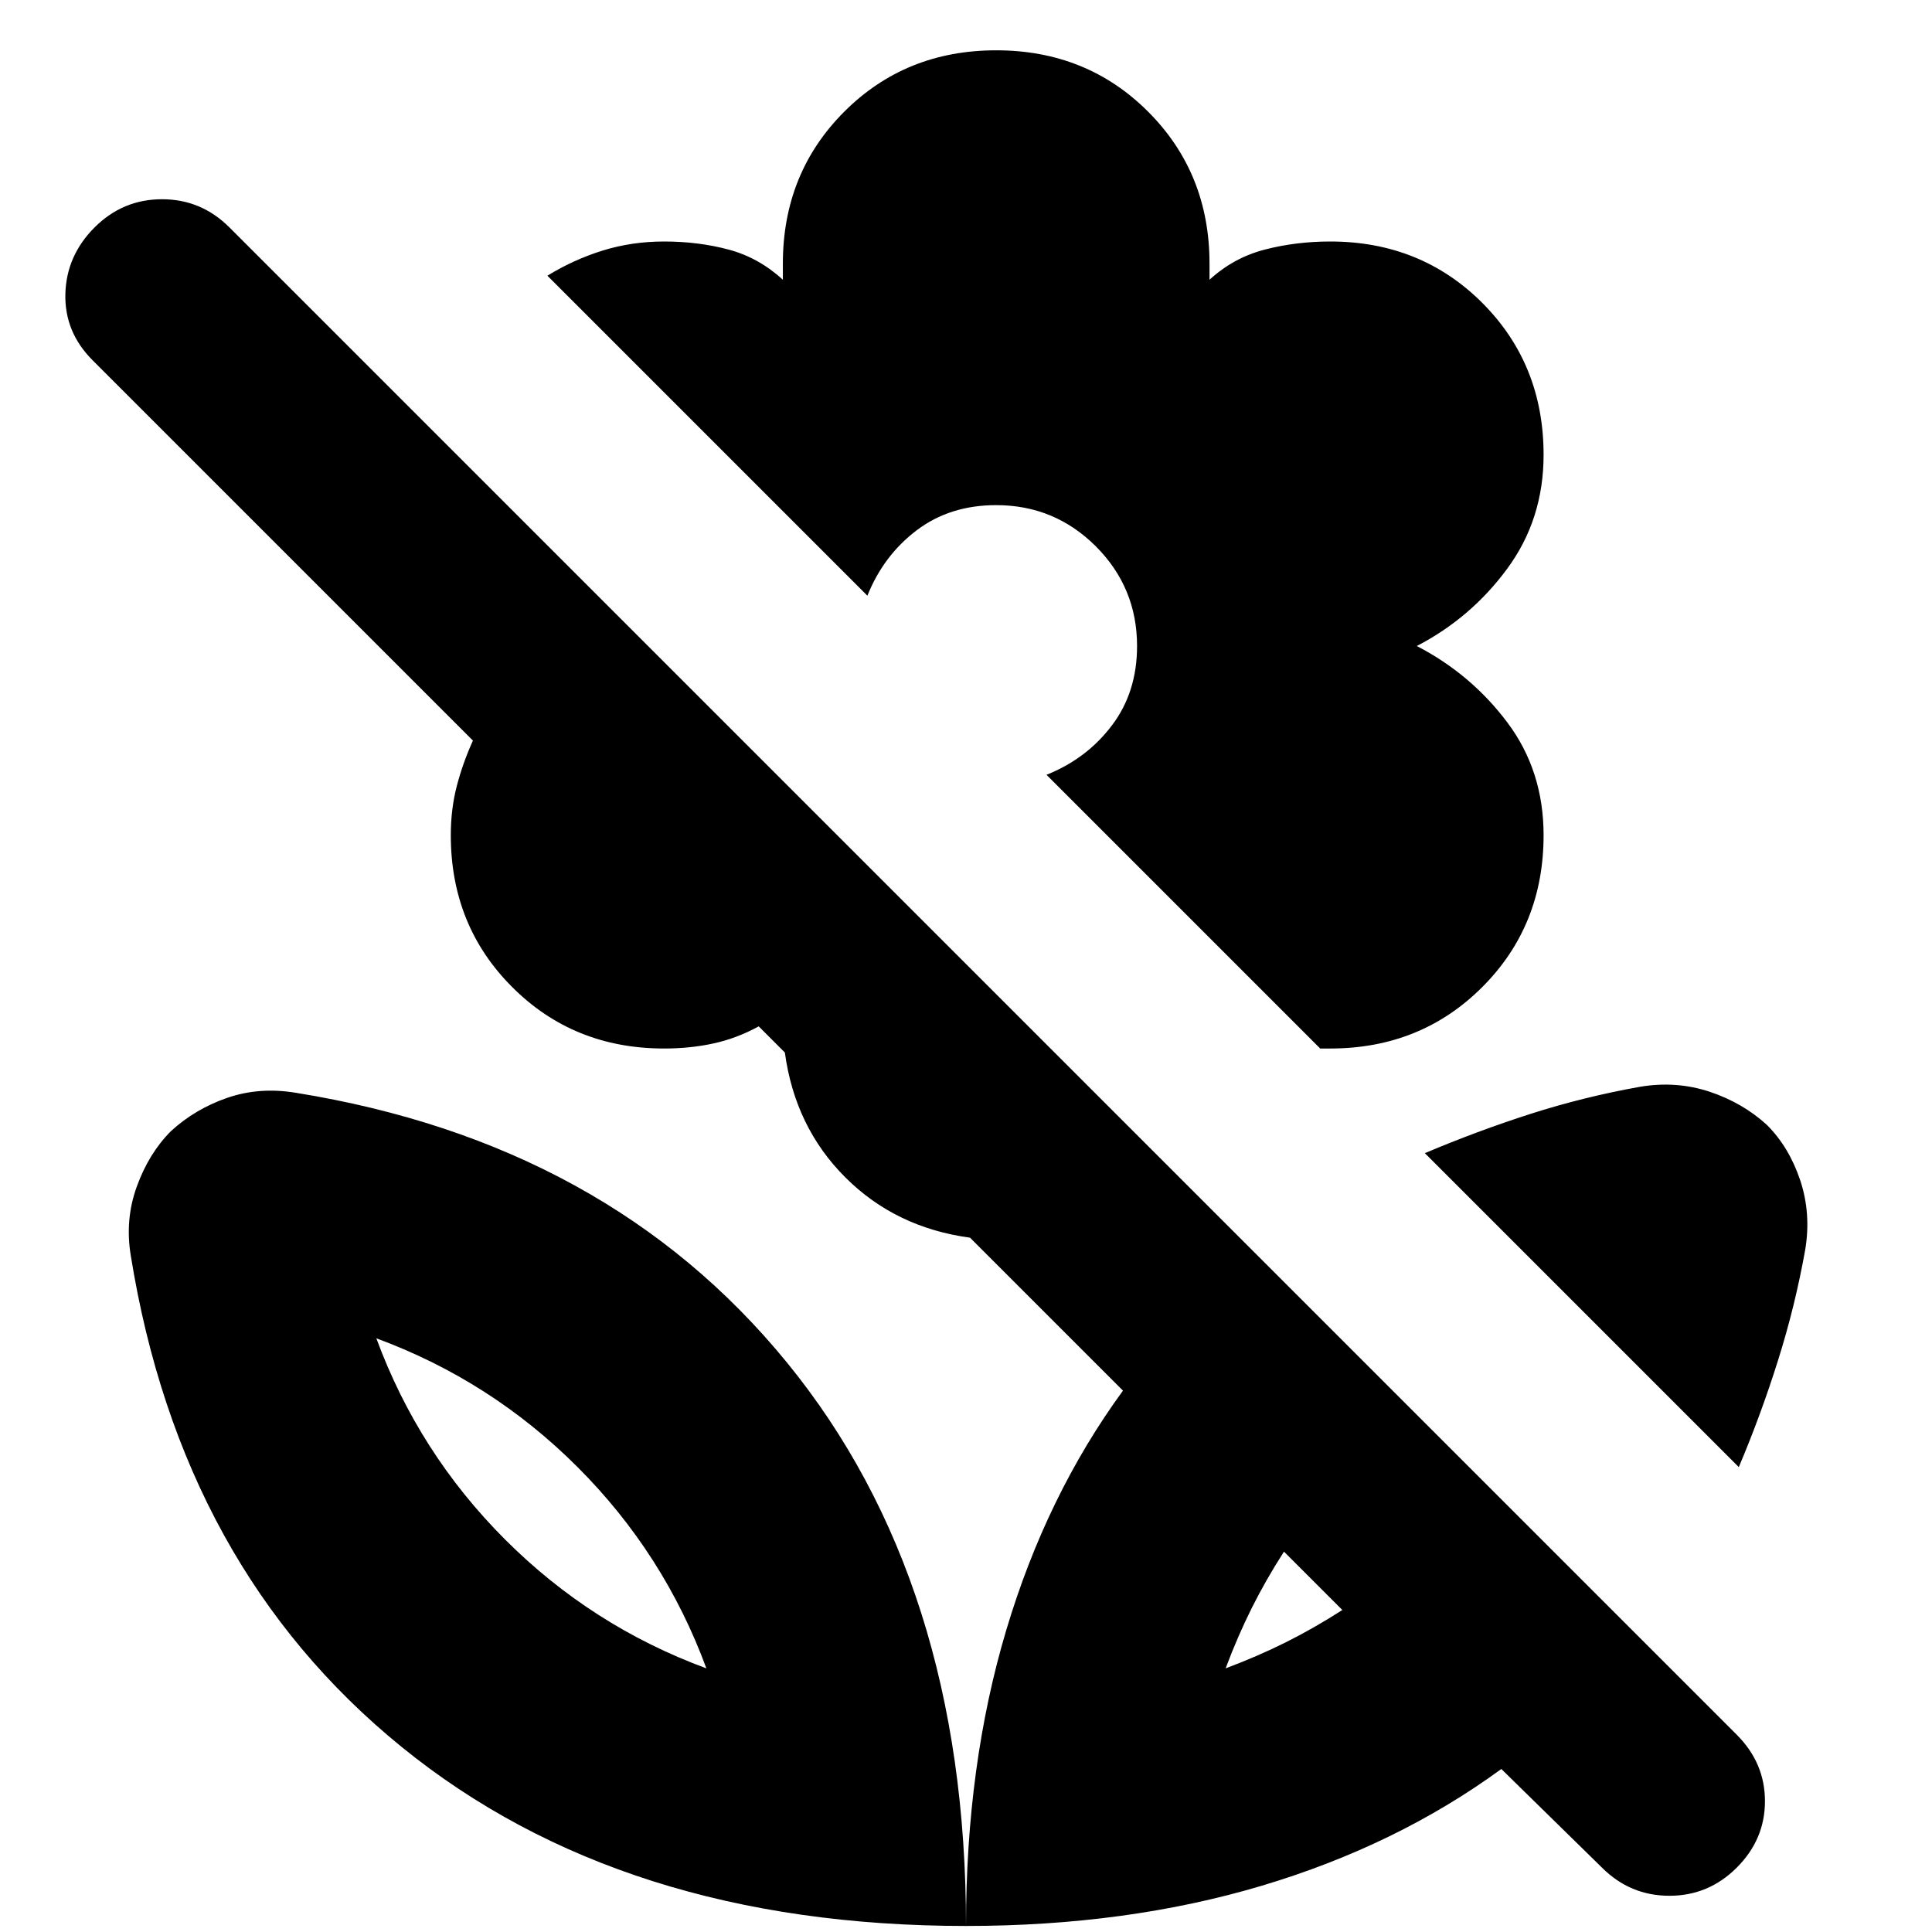<svg xmlns="http://www.w3.org/2000/svg" height="24" width="24"><path d="m19.9 23.2-1.25-1.225q-1.3.95-2.975 1.45t-3.675.5q0-2 .5-3.675.5-1.675 1.45-2.975l-1.9-1.9q-.925-.125-1.55-.75t-.75-1.55l-.325-.325q-.275.15-.562.212-.288.063-.613.063-1.125 0-1.887-.763Q5.6 11.5 5.6 10.375q0-.325.075-.613.075-.287.2-.562L1.15 4.475Q.8 4.125.812 3.65q.013-.475.363-.825t.838-.35q.487 0 .837.35L21.575 21.55q.35.35.35.825t-.35.825q-.35.35-.837.35-.488 0-.838-.35Zm-4.675-2.475q.4-.15.75-.325.35-.175.7-.4l-.725-.725q-.225.35-.4.7-.175.35-.325.75Zm6.375-2.5-3.9-3.9q.65-.275 1.313-.488.662-.212 1.362-.337.45-.075.863.062.412.138.712.413.275.275.413.687.137.413.062.863-.125.7-.338 1.375-.212.675-.487 1.325Zm-5.075-5.2H16.4l-3.4-3.4q.5-.2.812-.613.313-.412.313-.987 0-.725-.512-1.238-.513-.512-1.238-.512-.575 0-.987.312-.413.313-.613.813L6.8 3.425q.325-.2.688-.313Q7.85 3 8.25 3q.425 0 .8.1.375.1.675.375v-.2q0-1.125.763-1.888.762-.762 1.887-.762t1.887.762q.763.763.763 1.888v.2q.3-.275.688-.375.387-.1.812-.1 1.125 0 1.888.762.762.763.762 1.888 0 .8-.45 1.412-.45.613-1.125.963.675.35 1.125.95.45.6.45 1.4 0 1.125-.762 1.887-.763.763-1.888.763Zm-1.3 7.7ZM12 23.925q0-4.275-2.225-7-2.225-2.725-6.1-3.35-.45-.075-.85.062-.4.138-.7.413-.275.275-.425.688-.15.412-.075.862.625 3.875 3.363 6.1Q7.725 23.925 12 23.925Zm-3.225-3.2q-1.425-.525-2.5-1.6-1.075-1.075-1.6-2.5 1.425.525 2.5 1.6 1.075 1.075 1.6 2.5Zm0 0Z"/></svg>